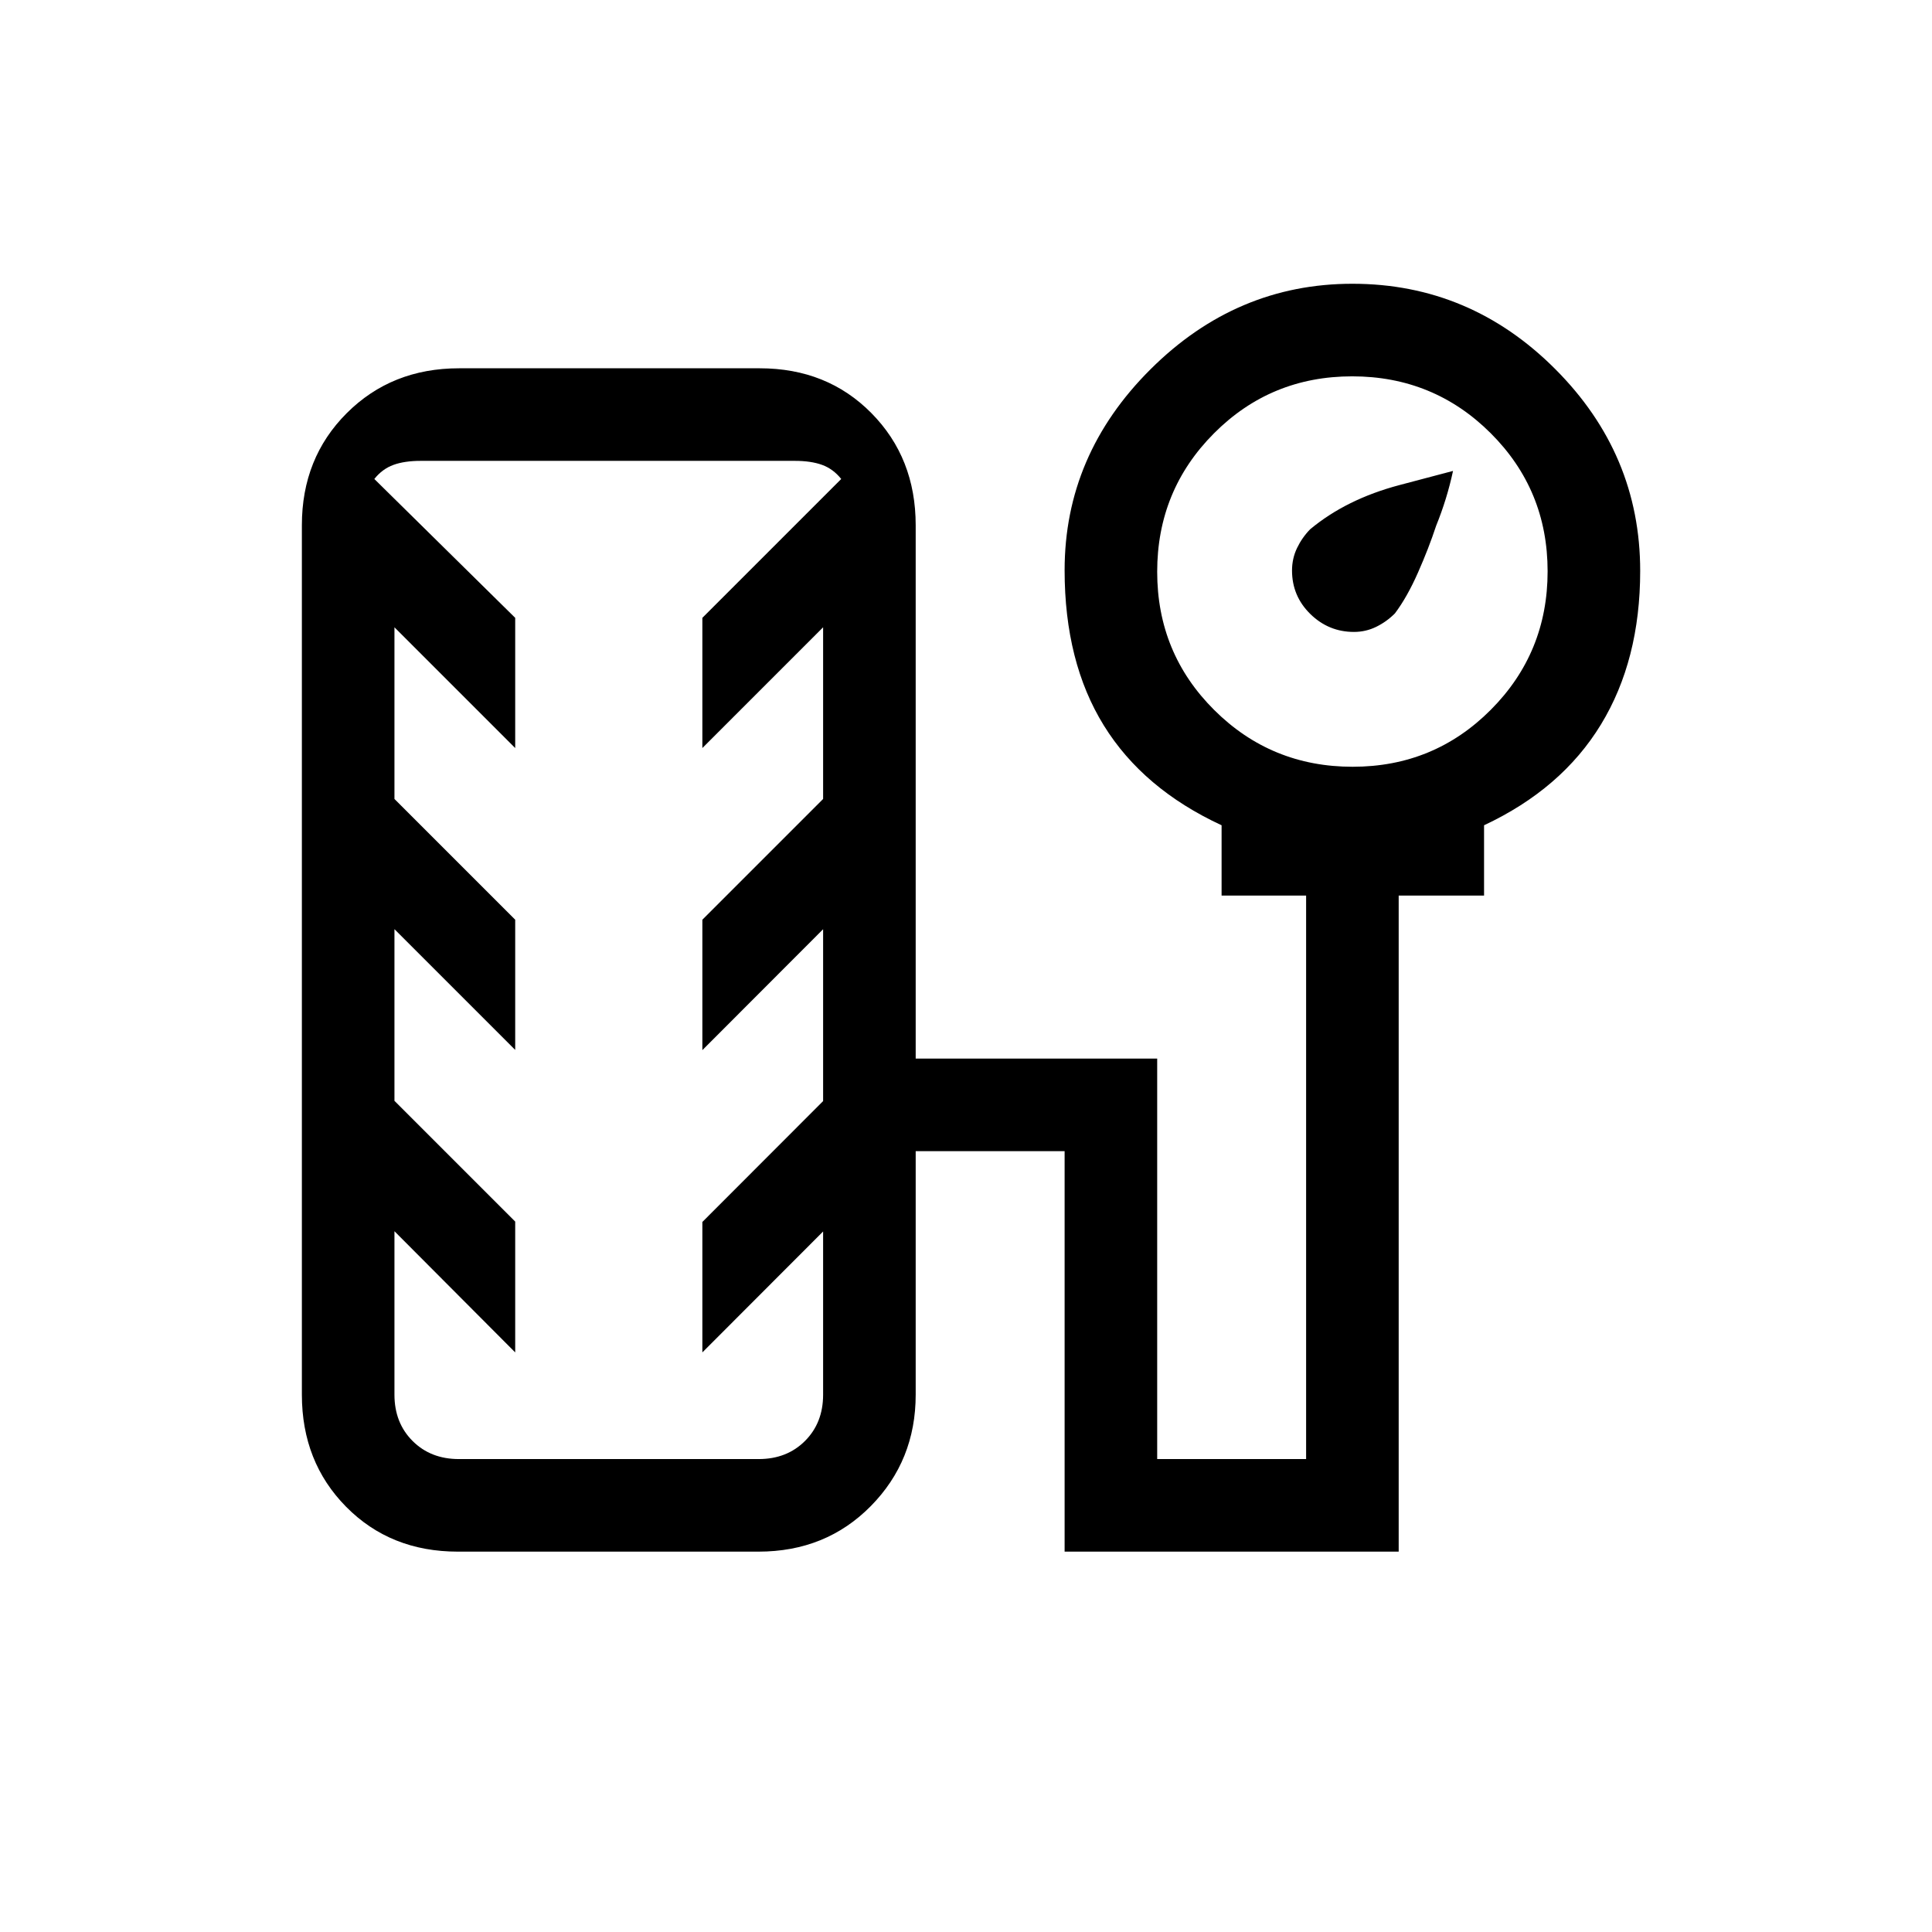 <svg xmlns="http://www.w3.org/2000/svg" height="20" viewBox="0 -960 960 960" width="20"><path d="M672.76-646q-12.58 0-21.67-8.91-9.09-8.91-9.09-21.61 0-5.98 2.5-11.18 2.5-5.2 6.5-9.3 18-15 44.5-22l26.5-7q-3 14-8.38 27.22-3.7 11.24-9.06 23.35-5.35 12.12-11.43 20.22-4.09 4.11-9.27 6.66t-11.1 2.55ZM227.5-189q-33.5 0-55.5-22.27-22-22.28-22-55.73v-432q0-33.45 22.31-55.72Q194.62-777 228.12-777H377.5q33.5 0 55.5 22.28 22 22.27 22 55.72v265h120v199h74v-280h-42v-34.93Q568-568 548.5-599.5T529-676.67q0-57.33 42.68-99.83Q614.35-819 672-819q58.4 0 100.7 42.3Q815-734.4 815-676.31 815-632 795.5-600t-58.08 50.07V-515H695v326H529v-199h-74v121q0 32.75-22.31 55.37Q410.38-189 376.88-189H227.5Zm444.62-390q40.46 0 68.67-28.33Q769-635.65 769-676.12q0-40.46-28.33-68.67Q712.35-773 671.88-773q-40.46 0-68.67 28.33Q575-716.35 575-675.88q0 40.46 28.33 68.67Q631.65-579 672.12-579ZM228-235h149q14 0 23-9t9-23v-81.08L349-288v-64.81l60-60.07v-85.39l-60 60.08V-503l60-60v-85.3l-60 60V-653l69-69q-4-5-9.5-7t-13.5-2H209q-8 0-13.5 2t-9.5 7l70 69v64.7l-60-60v85.3l60 60v64.7l-60-60v85.3l60 60v65l-60-60.21V-267q0 14 9 23t23 9Zm73-248Z"/></svg>